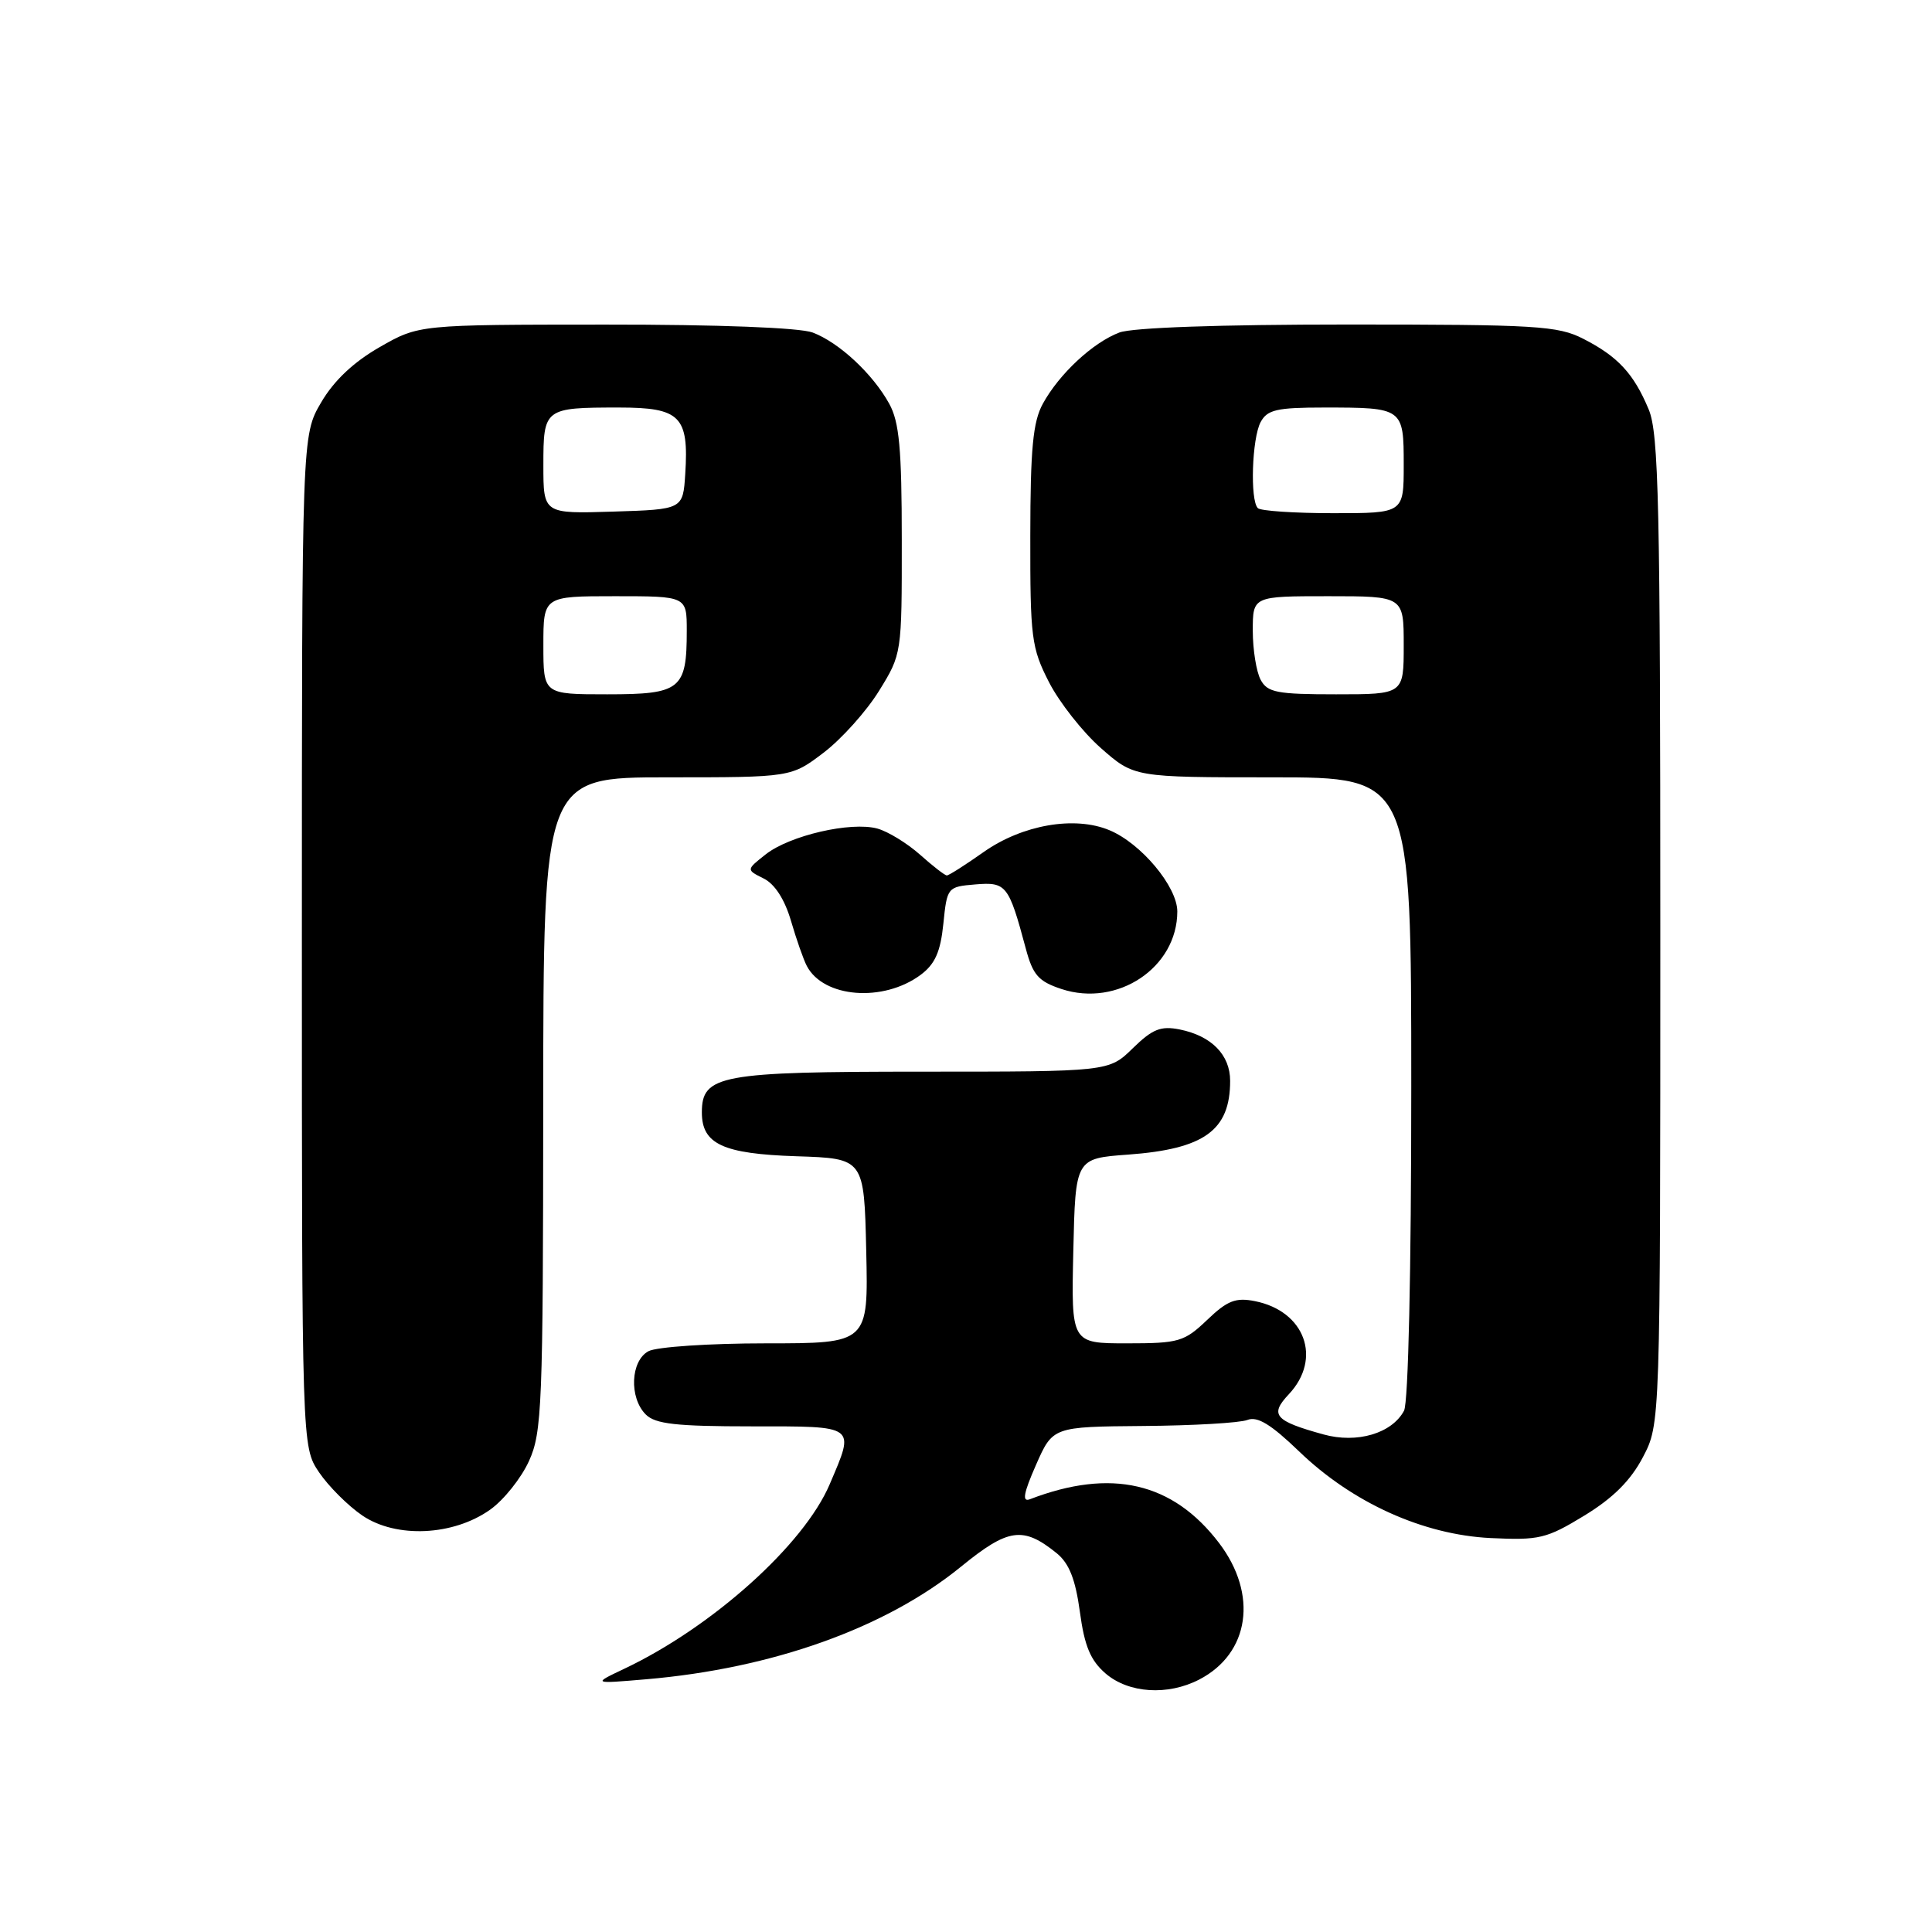 <?xml version="1.0" encoding="UTF-8" standalone="no"?>
<!DOCTYPE svg PUBLIC "-//W3C//DTD SVG 1.1//EN" "http://www.w3.org/Graphics/SVG/1.1/DTD/svg11.dtd" >
<svg xmlns="http://www.w3.org/2000/svg" xmlns:xlink="http://www.w3.org/1999/xlink" version="1.1" viewBox="0 0 256 256">
 <g >
 <path fill="currentColor"
d=" M 158.90 222.55 C 165.59 219.09 166.72 211.26 161.52 204.44 C 155.39 196.40 147.23 194.52 136.46 198.66 C 135.41 199.06 135.62 197.87 137.27 194.12 C 139.50 189.05 139.50 189.05 151.50 188.95 C 158.10 188.90 164.31 188.54 165.29 188.15 C 166.61 187.63 168.41 188.73 172.14 192.32 C 179.20 199.13 188.57 203.36 197.50 203.80 C 203.96 204.11 204.92 203.88 209.94 200.82 C 213.74 198.50 216.07 196.18 217.69 193.09 C 220.00 188.69 220.00 188.69 220.00 123.31 C 220.00 66.74 219.79 57.44 218.46 54.25 C 216.48 49.50 214.37 47.23 209.79 44.89 C 206.42 43.17 203.59 43.00 178.60 43.00 C 161.62 43.00 150.05 43.41 148.32 44.06 C 144.81 45.39 140.34 49.55 138.18 53.50 C 136.87 55.89 136.53 59.47 136.52 71.00 C 136.50 84.50 136.67 85.84 138.99 90.38 C 140.36 93.06 143.46 97.00 145.88 99.13 C 150.28 103.00 150.28 103.00 168.64 103.00 C 187.00 103.00 187.00 103.00 187.00 144.07 C 187.00 168.44 186.61 185.86 186.04 186.93 C 184.43 189.94 179.81 191.30 175.37 190.07 C 168.88 188.28 168.20 187.48 170.78 184.74 C 175.21 180.02 172.92 173.73 166.29 172.41 C 163.74 171.90 162.63 172.33 159.95 174.90 C 156.92 177.79 156.21 178.00 149.32 178.00 C 141.94 178.00 141.94 178.00 142.22 165.75 C 142.50 153.50 142.50 153.50 149.50 152.99 C 159.58 152.25 163.00 149.78 163.00 143.22 C 163.00 139.77 160.53 137.26 156.32 136.41 C 153.81 135.91 152.71 136.35 150.10 138.90 C 146.93 142.00 146.93 142.00 122.19 142.00 C 95.41 142.00 93.00 142.45 93.00 147.40 C 93.00 151.60 95.79 152.89 105.53 153.21 C 114.50 153.50 114.50 153.50 114.78 165.75 C 115.06 178.00 115.06 178.00 101.47 178.00 C 93.99 178.00 87.00 178.47 85.93 179.04 C 83.55 180.31 83.34 185.20 85.57 187.43 C 86.83 188.69 89.61 189.00 99.57 189.00 C 113.61 189.00 113.30 188.78 109.94 196.67 C 106.53 204.69 94.38 215.60 82.70 221.13 C 78.50 223.12 78.50 223.12 85.65 222.51 C 102.37 221.08 117.38 215.71 127.34 207.59 C 133.61 202.48 135.56 202.21 140.02 205.81 C 141.67 207.16 142.50 209.25 143.09 213.58 C 143.70 218.13 144.50 220.02 146.50 221.75 C 149.55 224.37 154.73 224.71 158.90 222.55 Z  M 64.96 200.03 C 66.76 198.75 69.07 195.85 70.09 193.60 C 71.82 189.81 71.96 186.27 71.98 146.25 C 72.00 103.00 72.00 103.00 88.42 103.00 C 104.84 103.00 104.84 103.00 109.15 99.72 C 111.52 97.91 114.82 94.23 116.48 91.54 C 119.49 86.67 119.50 86.61 119.49 71.58 C 119.49 59.44 119.16 55.91 117.83 53.50 C 115.65 49.54 111.18 45.38 107.68 44.06 C 105.97 43.42 95.22 43.00 80.18 43.01 C 55.50 43.02 55.50 43.02 50.30 46.00 C 46.84 47.98 44.23 50.45 42.55 53.33 C 40.00 57.68 40.00 57.68 40.00 124.69 C 40.00 191.70 40.00 191.70 42.27 195.08 C 43.52 196.93 46.11 199.52 48.02 200.82 C 52.51 203.86 60.07 203.51 64.96 200.03 Z  M 121.98 129.18 C 123.90 127.75 124.62 126.13 125.00 122.40 C 125.49 117.56 125.55 117.50 129.24 117.19 C 133.34 116.85 133.66 117.25 135.92 125.68 C 136.86 129.20 137.60 130.04 140.65 131.05 C 148.08 133.50 155.99 128.21 156.00 120.78 C 156.00 117.49 151.20 111.74 146.99 110.00 C 142.38 108.08 135.47 109.29 130.35 112.89 C 127.93 114.60 125.73 116.00 125.46 116.00 C 125.20 116.00 123.60 114.76 121.91 113.25 C 120.21 111.74 117.67 110.18 116.26 109.79 C 112.75 108.83 104.65 110.70 101.47 113.20 C 98.87 115.25 98.87 115.25 101.18 116.40 C 102.66 117.13 103.97 119.16 104.81 122.02 C 105.53 124.48 106.47 127.17 106.91 128.00 C 109.13 132.23 117.04 132.84 121.98 129.18 Z  M 167.04 90.07 C 166.47 89.00 166.00 86.08 166.00 83.57 C 166.00 79.00 166.00 79.00 176.00 79.00 C 186.00 79.00 186.00 79.00 186.00 85.50 C 186.00 92.00 186.00 92.00 177.04 92.00 C 169.20 92.00 167.94 91.76 167.04 90.07 Z  M 166.67 67.33 C 165.62 66.29 165.89 58.08 167.04 55.93 C 167.92 54.29 169.18 54.00 175.45 54.00 C 185.93 54.00 186.00 54.05 186.00 61.61 C 186.00 68.00 186.00 68.00 176.67 68.00 C 171.53 68.00 167.03 67.70 166.67 67.33 Z  M 72.00 85.50 C 72.00 79.00 72.00 79.00 81.50 79.00 C 91.00 79.00 91.00 79.00 91.00 83.57 C 91.00 91.36 90.20 92.00 80.46 92.00 C 72.00 92.00 72.00 92.00 72.00 85.50 Z  M 72.00 61.64 C 72.00 54.09 72.12 54.00 82.05 54.00 C 90.14 54.00 91.29 55.16 90.80 62.78 C 90.50 67.50 90.50 67.50 81.25 67.79 C 72.00 68.08 72.00 68.08 72.00 61.64 Z "/>
</g>
</svg>